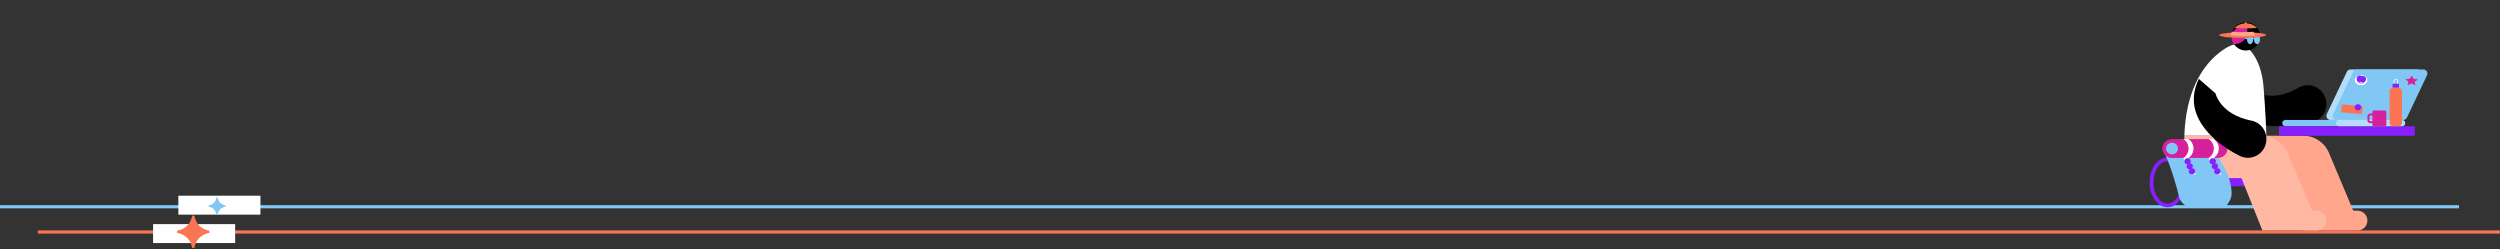 <?xml version="1.0" encoding="UTF-8"?>
<svg width="792px" height="79px" viewBox="0 0 792 79" version="1.1" xmlns="http://www.w3.org/2000/svg" xmlns:xlink="http://www.w3.org/1999/xlink">
    <rect x="0" y="0" width="792" height="79" fill="#333333" stroke="none"/>
    <title>L</title>
    <g id="L" stroke="none" stroke-width="1" fill="none" fill-rule="evenodd">
        <line x1="-0.5" y1="65.5" x2="778.5" y2="65.5" id="Line" stroke="#80C7F5" stroke-linecap="square"></line>
        <line x1="12.5" y1="73.5" x2="791.5" y2="73.5" id="Line" stroke="#FA7554" stroke-linecap="square"></line>
        <path d="M74.5,71 L74.5,77 L48.5,77 L48.5,71 L74.5,71 Z M82.5,62 L82.5,68 L56.5,68 L56.5,62 L82.5,62 Z" id="Rectangle-2" fill="#FFFFFF"></path>
        <g id="Group" transform="translate(56, 62)" fill-rule="nonzero">
            <path d="M10.33,11.76 C10.33,11.65 10.36,11.54 10.36,11.43 C10.36,11.32 10.36,11.21 10.33,11.1 C7.62,10.5 6.16,9.04 5.56,6.33 C5.45,6.33 5.34,6.3 5.23,6.3 C5.12,6.3 5.01,6.3 4.9,6.33 C4.3,9.04 2.84,10.5 0.13,11.1 C0.13,11.21 0.1,11.32 0.1,11.43 C0.1,11.54 0.1,11.65 0.13,11.76 C2.84,12.36 4.3,13.82 4.9,16.53 C5.01,16.53 5.12,16.56 5.23,16.56 C5.34,16.56 5.45,16.56 5.56,16.53 C6.16,13.81 7.63,12.35 10.33,11.76 Z" id="Path" fill="#FA7554"></path>
            <path d="M15.47,3.44 C15.47,3.38 15.48,3.32 15.48,3.27 C15.48,3.21 15.48,3.15 15.47,3.1 C14.03,2.78 13.25,2.01 12.94,0.57 C12.88,0.57 12.82,0.56 12.77,0.56 C12.71,0.56 12.65,0.56 12.6,0.57 C12.28,2.01 11.51,2.79 10.07,3.1 C10.07,3.16 10.06,3.22 10.06,3.27 C10.06,3.32 10.06,3.39 10.07,3.44 C11.51,3.76 12.29,4.53 12.6,5.97 C12.66,5.97 12.72,5.98 12.77,5.98 C12.83,5.98 12.89,5.98 12.94,5.97 C13.25,4.54 14.03,3.76 15.47,3.44 Z" id="Path" fill="#80C7F5"></path>
        </g>
        <g id="Group" transform="translate(681, 7)" fill-rule="nonzero">
            <rect id="Rectangle" fill="#871FFF" x="13" y="49" width="20" height="3"></rect>
            <path d="M78.37,31 L57.269,31 C56.337,31 55.723,30.012 56.126,29.157 L62.487,15.727 C62.698,15.28 63.143,15 63.63,15 L84.731,15 C85.663,15 86.277,15.988 85.874,16.843 L79.513,30.273 C79.302,30.715 78.857,31 78.37,31 Z" id="Path" fill="#B3DDF9"></path>
            <path d="M80.37,31 L59.269,31 C58.337,31 57.723,30.012 58.126,29.157 L64.487,15.727 C64.698,15.28 65.143,15 65.63,15 L86.731,15 C87.663,15 88.277,15.988 87.874,16.843 L81.513,30.273 C81.302,30.715 80.857,31 80.37,31 Z" id="Path" fill="#80C7F5"></path>
            <path d="M56,25.992 C56,22.683 53.355,20 50.095,20 C49.125,20 48.217,20.239 47.408,20.654 L47.408,20.654 C47.398,20.659 47.394,20.664 47.384,20.668 C47.243,20.74 47.111,20.821 46.979,20.902 C38.232,25.83 32.9,21.743 32.9,21.743 L23,21.748 C27.023,37.915 51.007,31.908 51.007,31.908 L51.007,31.908 C53.835,31.464 56,28.986 56,25.992 Z" id="Path" fill="#000000"></path>
            <path d="M60.989,33 L43.011,33 C42.455,33 42,32.55 42,32 L42,32 C42,31.45 42.455,31 43.011,31 L60.989,31 C61.545,31 62,31.45 62,32 L62,32 C62,32.55 61.545,33 60.989,33 Z" id="Path" fill="#80C7F5"></path>
            <path d="M36.092,20.506 C35.26,10.503 30.398,7.667 30.398,7.667 L27.242,7 C27.242,7 24.889,7.109 20.901,10.669 C16.694,14.423 11.452,22.021 11,36 L37,36 C37,36.005 36.762,28.601 36.092,20.506 Z" id="Path" fill="#FFFFFF"></path>
            <polygon id="Path" fill="#D7219C" points="83.032 17 82.388 17.97 81 18.106 81.981 18.885 81.72 19.959 82.968 19.467 84.193 20 83.984 18.917 85 18.165 83.624 17.988"></polygon>
            <polygon id="Rectangle" fill="#FA7554" transform="translate(64.099, 27.615) rotate(5.141) translate(-64.099, -27.615) " points="60.753 26.355 67.445 26.355 67.445 28.875 60.753 28.876"></polygon>
            <circle id="Oval" fill="#871FFF" cx="66" cy="27" r="1"></circle>
            <path d="M65.814,59.743 L64.512,59.743 L56.788,41.389 C55.384,38.058 52.111,35.922 48.525,36.002 L37,36.002 L48.891,66 L49.171,66 L64.32,66 L65.898,66 C67.658,66 69.076,64.516 68.997,62.72 C68.917,61.038 67.485,59.743 65.814,59.743 Z" id="Path" fill="#FFA68C"></path>
            <path d="M52.793,59.739 L51.481,59.739 L43.694,41.387 C42.477,38.523 39.867,36.548 36.861,36.099 L36.814,36 L11,36 L11,38.386 C11,44.482 15.936,49.424 22.024,49.424 L29.107,49.424 L35.728,66 L36.011,66 L51.282,66 L52.873,66 C54.647,66 56.077,64.516 55.997,62.721 C55.921,61.034 54.473,59.739 52.793,59.739 Z" id="Path" fill="#FFB8A3"></path>
            <rect id="Rectangle" fill="#871FFF" x="41" y="33" width="43" height="3"></rect>
            <path d="M80.021,33 L59.979,33 C59.44,33 59,32.55 59,32 L59,32 C59,31.45 59.44,31 59.979,31 L80.021,31 C80.56,31 81,31.45 81,32 L81,32 C81,32.55 80.564,33 80.021,33 Z" id="Path" fill="#B3DDF9"></path>
            <g transform="translate(76, 18)">
                <path d="M1.993,2.522 C1.605,2.522 1.292,2.192 1.292,1.783 L1.292,0.748 C1.292,0.339 1.605,0.009 1.993,0.009 C2.382,0.009 2.695,0.339 2.695,0.748 L2.695,1.783 C2.695,2.192 2.378,2.522 1.993,2.522 Z M1.993,0.245 C1.73,0.245 1.515,0.47 1.515,0.748 L1.515,1.783 C1.515,2.061 1.73,2.287 1.993,2.287 C2.257,2.287 2.472,2.061 2.472,1.783 L2.472,0.748 C2.472,0.47 2.257,0.245 1.993,0.245 Z" id="Shape" fill="#FFFFFF"></path>
                <path d="M2.892,14.98 L1.091,14.98 C0.501,14.98 0.027,14.477 0.027,13.861 L0.027,3.976 C0.027,3.543 0.264,3.148 0.635,2.964 L1.533,2.517 C1.819,2.376 2.154,2.376 2.44,2.517 L3.339,2.964 C3.71,3.148 3.947,3.543 3.947,3.976 L3.947,13.861 C3.956,14.477 3.477,14.98 2.892,14.98 Z" id="Path" fill="#FA7554"></path>
                <path d="M2.892,2.734 L1.073,2.734 C1.015,2.734 0.965,2.682 0.965,2.621 L0.965,1.647 C0.965,1.586 1.015,1.534 1.073,1.534 L2.892,1.534 C2.95,1.534 2.999,1.586 2.999,1.647 L2.999,2.621 C2.999,2.682 2.954,2.734 2.892,2.734 Z" id="Path" fill="#871FFF"></path>
            </g>
            <path d="M74.487,28 L71.081,28 C70.798,28 70.568,28.215 70.568,28.48 L70.568,28.964 L69.897,28.964 C69.402,28.964 69,29.34 69,29.803 L69,31.168 C69,31.631 69.402,32.007 69.897,32.007 L70.568,32.007 L70.568,32.52 C70.568,32.785 70.798,33 71.081,33 L74.487,33 C74.77,33 75,32.785 75,32.52 L75,28.484 C75.004,28.215 74.77,28 74.487,28 Z M69.892,31.391 C69.76,31.391 69.654,31.292 69.654,31.168 L69.654,29.803 C69.654,29.679 69.76,29.58 69.892,29.58 L70.564,29.58 L70.564,31.391 L69.892,31.391 Z" id="Shape" fill="#D7219C"></path>
            <path d="M33.953,1.614 C33.606,1.199 33.201,0.866 32.761,0.607 C32.419,0.412 32.057,0.275 31.686,0.158 C30.474,-0.213 28.847,0.065 27.611,1.047 C26.825,1.668 26.341,2.537 26.126,3.441 C25.803,4.78 26.097,6.251 27.049,7.389 C27.983,8.503 29.336,9.05 30.68,8.996 C31.642,8.957 32.595,8.615 33.391,7.951 C35.292,6.358 35.546,3.519 33.953,1.614 Z" id="Path" fill="#000000"></path>
            <path d="M34.039,4 C33.631,4 33.281,4.38 33.134,4.927 L32.741,4.927 C32.594,4.385 32.244,4 31.836,4 C31.429,4 31.078,4.38 30.932,4.927 L28,4.927 L28,5.386 L30.861,5.386 C30.861,5.423 30.856,5.461 30.856,5.502 C30.856,6.332 31.292,7 31.832,7 C32.371,7 32.807,6.328 32.807,5.502 C32.807,5.465 32.807,5.428 32.802,5.386 L33.053,5.386 C33.053,5.423 33.049,5.461 33.049,5.502 C33.049,6.332 33.484,7 34.024,7 C34.564,7 35,6.328 35,5.502 C35,4.677 34.574,4 34.039,4 Z" id="Path" fill="#80C7F5"></path>
            <g transform="translate(0, 37)">
                <path d="M5.643,21.651 C2.536,21.651 0.005,18.12 0.005,13.78 C0.005,9.439 2.531,5.908 5.643,5.908 C8.75,5.908 11.28,9.439 11.28,13.78 C11.28,18.12 8.75,21.651 5.643,21.651 Z M5.643,7.076 C3.189,7.076 1.196,10.084 1.196,13.78 C1.196,17.475 3.189,20.484 5.643,20.484 C8.096,20.484 10.089,17.475 10.089,13.78 C10.089,10.084 8.096,7.076 5.643,7.076 Z" id="Shape" fill="#871FFF"></path>
                <g transform="translate(4.034, 0)">
                    <path d="M21.931,16.835 L21.931,16.835 C21.763,12.071 18.988,7.269 15.703,3.211 L0.192,3.211 C2.997,9.387 4.687,15.856 5.182,17.88 C5.215,18.097 5.268,18.313 5.335,18.525 C5.335,18.525 5.335,18.525 5.335,18.525 L5.335,18.525 C5.676,19.608 6.411,20.578 7.482,21.218 C8.255,21.675 9.1,21.901 9.936,21.915 L9.936,21.915 L17.259,21.915 L18.555,21.915 C20.15,21.891 20.39,21.101 21.269,19.679 C21.821,18.794 22.027,17.8 21.931,16.835 Z" id="Path" fill="#80C7F5"></path>
                    <g id="Path">
                        <path d="M17.585,0.056 L17.585,0.056 L17.585,0.056 L2.8,0.056 C1.229,0.188 1.09188181e-14,1.474 1.09188181e-14,3.046 C1.09188181e-14,4.618 1.229,5.904 2.8,6.035 L17.585,6.035 L17.585,6.035 L17.585,6.035 C19.271,6.035 20.635,4.698 20.635,3.046 C20.635,1.398 19.271,0.056 17.585,0.056 Z" fill="#D7219C"></path>
                        <path d="M8.216,6.05 L8.216,6.05 C10.421,4.633 10.421,1.464 8.216,0.042 C7.693,0.042 7.17,0.042 6.651,0.042 C8.855,1.459 8.855,4.628 6.651,6.05 L9.057,11.275 L10.627,11.275 L8.216,6.05 Z" fill="#FFFFFF"></path>
                        <path d="M16.226,6.05 L16.226,6.05 C18.431,4.633 18.431,1.464 16.226,0.042 C15.703,0.042 15.18,0.042 14.661,0.042 C16.865,1.459 16.865,4.628 14.661,6.05 L17.067,11.275 L18.637,11.275 L16.226,6.05 Z" fill="#FFFFFF"></path>
                    </g>
                    <ellipse id="Oval" fill="#80C7F5" cx="3.064" cy="3.051" rx="1.882" ry="1.845"></ellipse>
                    <ellipse id="Oval" fill="#871FFF" cx="7.996" cy="7.109" rx="1" ry="1"></ellipse>
                    <ellipse id="Oval" fill="#871FFF" cx="8.663" cy="8.686" rx="1" ry="1"></ellipse>
                    <ellipse id="Oval" fill="#871FFF" cx="9.388" cy="10.258" rx="1" ry="1"></ellipse>
                    <ellipse id="Oval" fill="#871FFF" cx="15.967" cy="7.109" rx="1" ry="1"></ellipse>
                    <ellipse id="Oval" fill="#871FFF" cx="16.644" cy="8.686" rx="1" ry="1"></ellipse>
                    <ellipse id="Oval" fill="#871FFF" cx="17.398" cy="10.258" rx="1" ry="1"></ellipse>
                </g>
            </g>
            <g transform="translate(65, 16)">
                <ellipse id="Oval" fill="#FFFFFF" cx="1.994" cy="2.386" rx="1.983" ry="1.586"></ellipse>
                <path d="M2.404,3.377 C2.204,3.429 1.994,3.442 1.779,3.416 C1.434,3.369 1.137,3.218 0.938,2.994 C0.738,2.765 0.658,2.494 0.717,2.218 L0.981,2.252 C0.932,2.468 0.997,2.688 1.159,2.869 C1.321,3.05 1.558,3.166 1.827,3.205 C2.097,3.244 2.372,3.192 2.598,3.063 C2.824,2.933 2.97,2.744 3.018,2.528 L3.282,2.563 C3.223,2.839 3.034,3.076 2.754,3.235 C2.641,3.296 2.522,3.343 2.404,3.377 Z" id="Path" fill="#871FFF"></path>
                <g transform="translate(0.24, 0.69)" fill="#871FFF" id="Oval">
                    <circle transform="translate(1.344, 1.242) rotate(-80.393) translate(-1.344, -1.242) " cx="1.344" cy="1.242" r="1"></circle>
                    <circle transform="translate(2.326, 1.375) rotate(-80.393) translate(-2.326, -1.375) " cx="2.326" cy="1.375" r="1"></circle>
                </g>
            </g>
            <path d="M35.6,40.914 C37.698,38.414 37.404,34.658 34.947,32.523 C34.219,31.892 33.38,31.475 32.508,31.262 L32.508,31.262 C32.498,31.262 32.489,31.257 32.48,31.257 C32.331,31.219 32.177,31.19 32.023,31.167 C22.305,29.165 20.878,22.587 20.878,22.587 L15.59,18 C8.371,32.846 28.078,42.118 28.078,42.118 L28.078,42.118 C30.498,43.631 33.702,43.176 35.6,40.914 Z" id="Path" fill="#000000"></path>
            <path d="M26.955,6.998 C27.855,6.963 28.747,6.658 29.492,6.065 C31.078,4.801 31.439,2.656 30.452,1.003 C29.483,0.964 28.39,1.269 27.508,1.932 C26.772,2.486 26.32,3.262 26.118,4.068 C25.872,5.041 26.009,6.087 26.548,6.99 C26.681,6.998 26.818,7.003 26.955,6.998 Z" id="Path" fill="#D7219C"></path>
            <g transform="translate(22, 3)" id="Path">
                <path d="M13.185,0.519 C12.612,0.438 11.944,0.371 11.211,0.326 C10.647,0.29 10.042,0.265 9.433,0.239 C7.431,0.168 4.742,0.229 2.694,0.433 C1.393,0.56 0.596,0.733 0.234,0.911 C-0.298,1.175 0.188,1.465 1.764,1.689 C3.303,1.908 5.543,2.01 7.77,1.995 C9.36,1.984 10.94,1.913 12.255,1.776 C15.407,1.455 15.824,0.89 13.185,0.519 Z" fill="#FA7554"></path>
                <path d="M4.119,0.036 C3.977,0.244 3.848,0.463 3.743,0.692 C3.674,0.84 3.61,0.987 3.555,1.145 C4.875,1.333 6.428,1.425 7.972,1.404 C9.154,1.389 10.336,1.318 11.398,1.18 C11.362,1.074 11.325,0.967 11.279,0.865 C11.151,0.57 10.995,0.3 10.826,0.046 C9.891,0.148 8.888,0.204 7.88,0.214 C6.583,0.224 5.282,0.168 4.119,0.036 Z" fill="#FFA68C"></path>
            </g>
            <path d="M33.589,1.457 C33.316,1.226 33.001,1.036 32.68,0.867 C32.159,0.594 31.509,0.429 30.811,0.392 L30.811,0.301 C30.811,0.136 30.653,0 30.462,0 C30.27,0 30.113,0.136 30.113,0.301 L30.113,0.4 C29.606,0.442 29.089,0.549 28.597,0.739 C27.937,0.991 27.406,1.387 27,1.854 C28.214,1.961 29.572,2.011 30.926,1.998 C31.977,1.99 33.025,1.944 34,1.862 C33.876,1.717 33.737,1.581 33.589,1.457 Z" id="Path" fill="#FA7554"></path>
        </g>
    </g>
</svg>